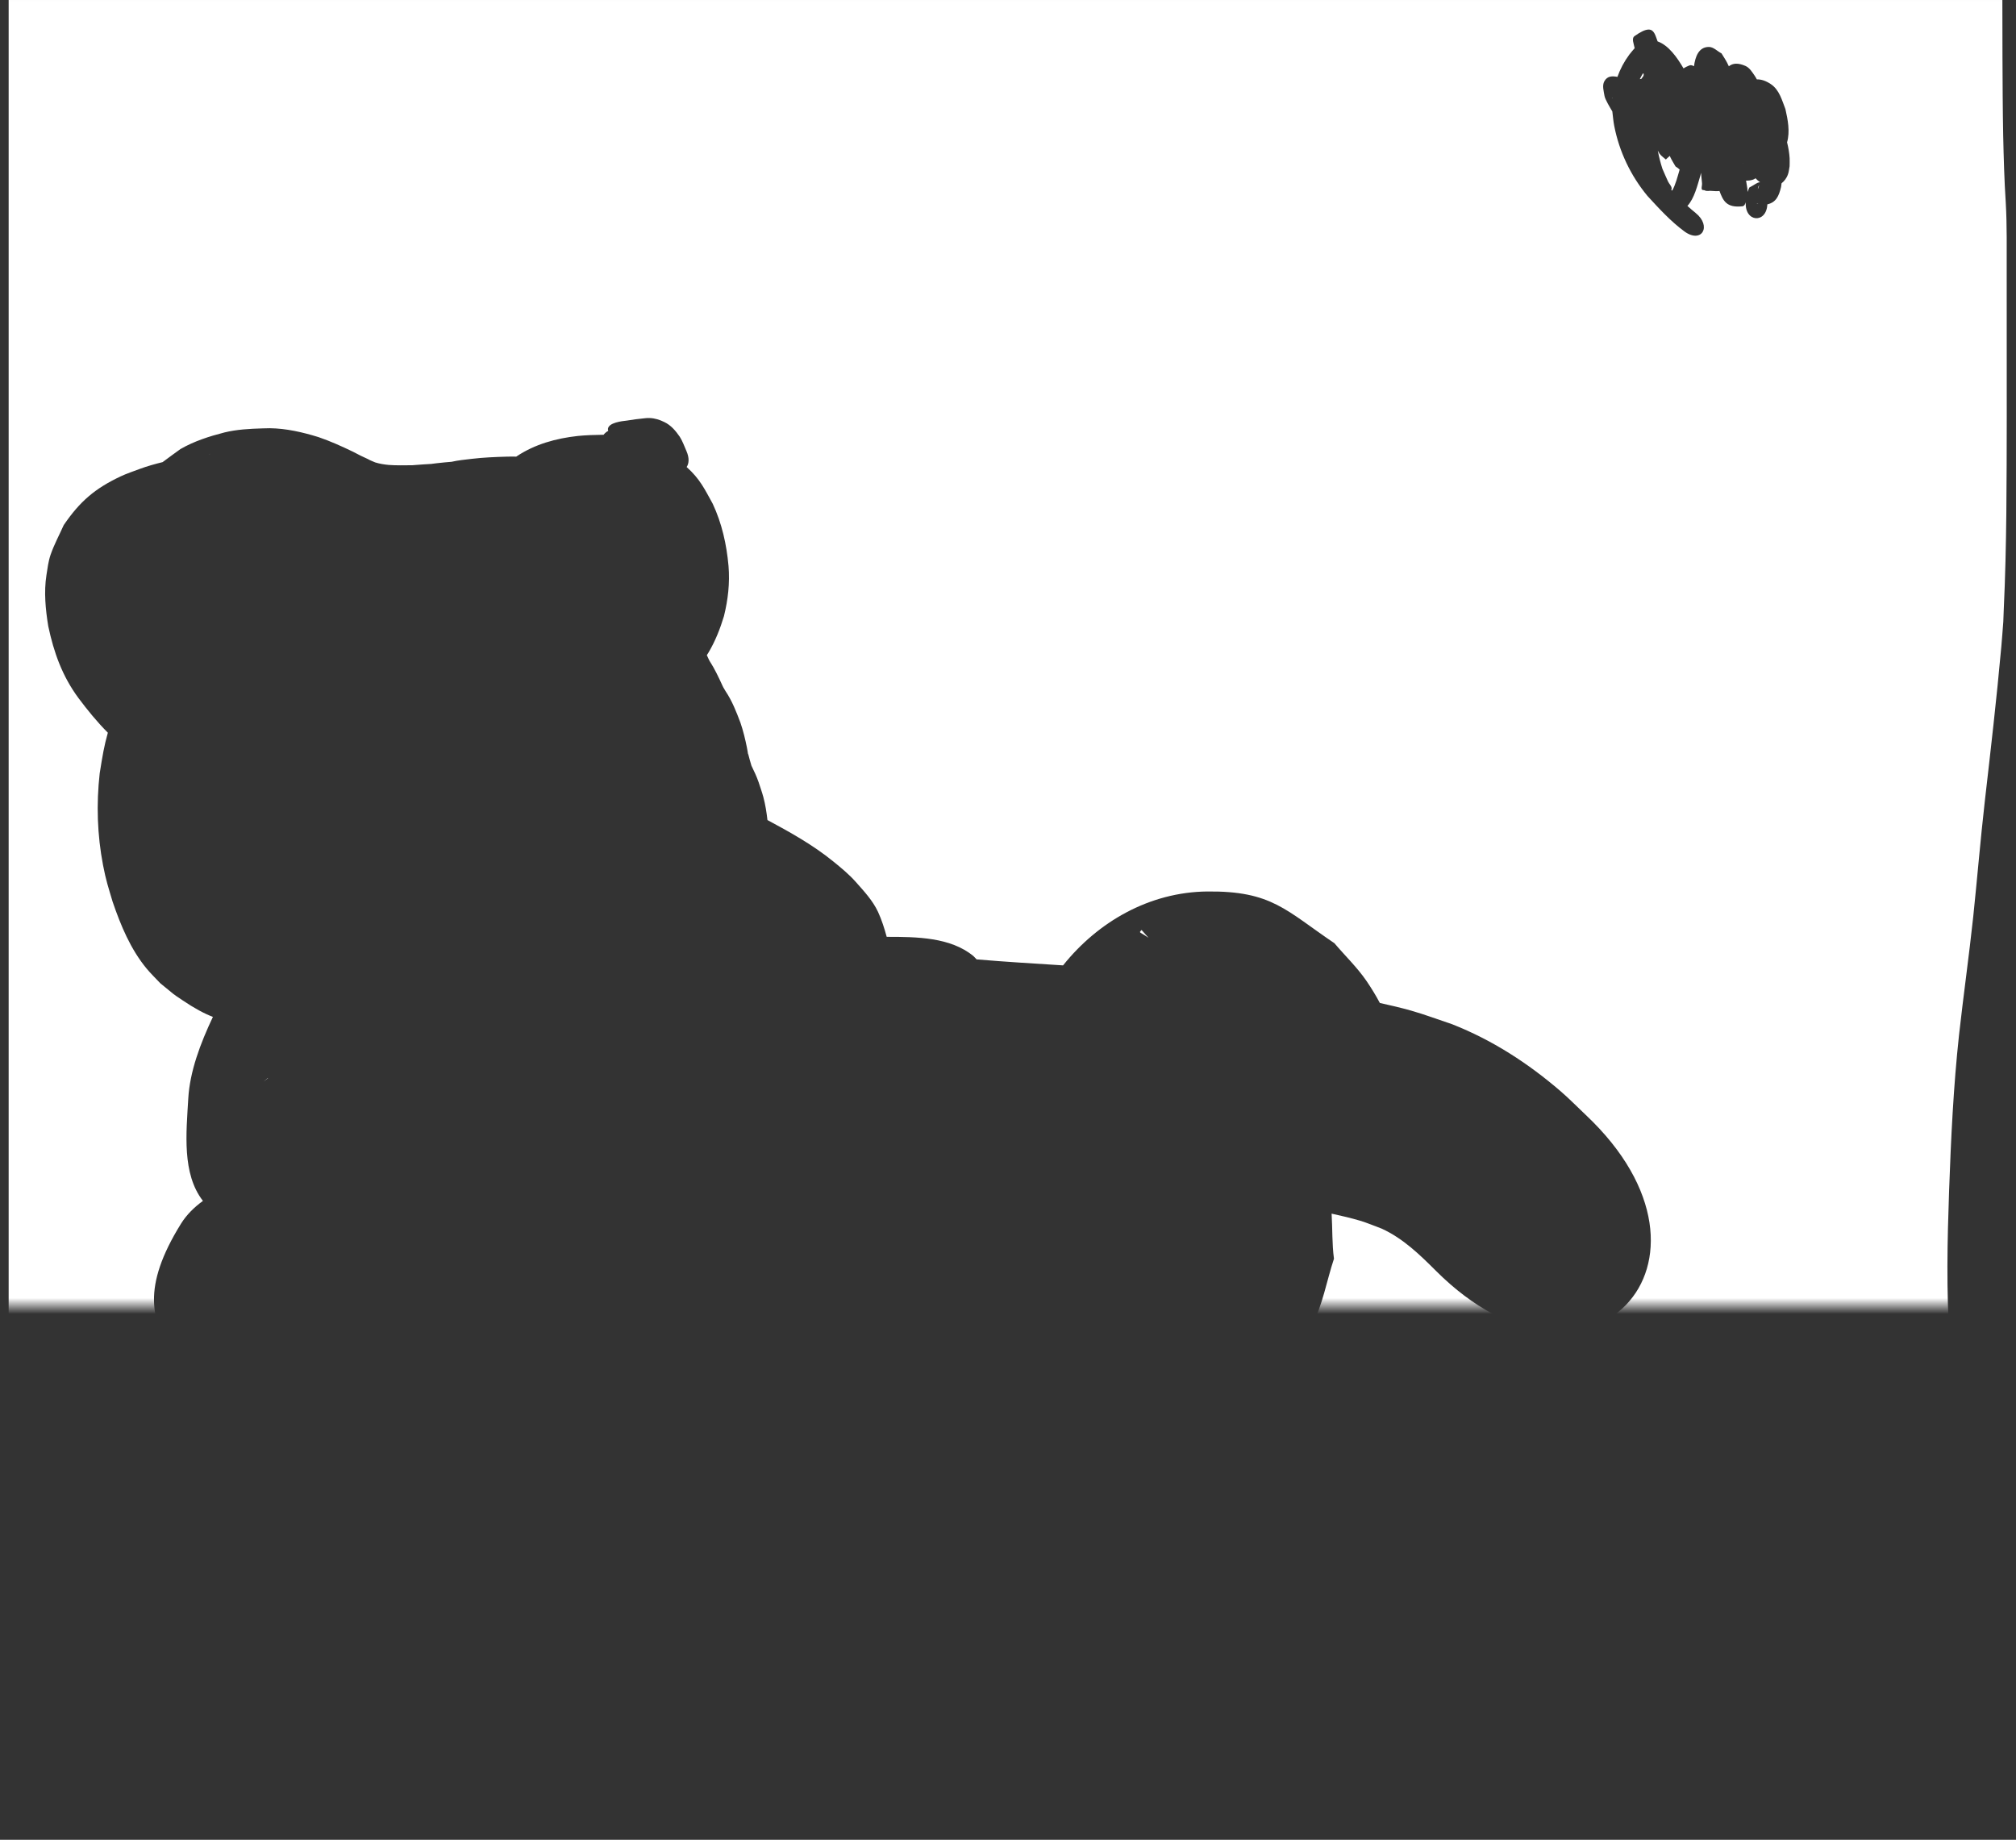 <?xml version="1.0" encoding="UTF-8" standalone="no"?>
<!-- Created with Inkscape (http://www.inkscape.org/) -->

<svg
   width="126mm"
   height="115mm"
   viewBox="0 0 126 115"
   version="1.1"
   id="svg1"
   xml:space="preserve"
   sodipodi:docname="racoonLetras.svg"
   inkscape:export-filename="OneDrive\Escritorio\yago\racoonLetrasBlanco.svg"
   inkscape:export-xdpi="96"
   inkscape:export-ydpi="96"
   xmlns:inkscape="http://www.inkscape.org/namespaces/inkscape"
   xmlns:sodipodi="http://sodipodi.sourceforge.net/DTD/sodipodi-0.dtd"
   xmlns="http://www.w3.org/2000/svg"
   xmlns:svg="http://www.w3.org/2000/svg"><rect x="0" y="0" width="126" height="115" fill="#333333" stroke="none"/><sodipodi:namedview
     id="namedview1"
     pagecolor="#ffffff"
     bordercolor="#000000"
     borderopacity="0.25"
     inkscape:showpageshadow="2"
     inkscape:pageopacity="0.0"
     inkscape:pagecheckerboard="0"
     inkscape:deskcolor="#d1d1d1"
     inkscape:document-units="mm"
     inkscape:clip-to-page="false" /><defs
     id="defs1"><mask
       maskUnits="userSpaceOnUse"
       id="mask-powermask-path-effect7"><path
         id="mask-powermask-path-effect7_box"
         style="fill:#ffffff;fill-opacity:1"
         d="M 0.892,43.597 H 128.844 V 160.738 H 0.892 Z" /><path
         style="fill:#000000;stroke-width:1"
         d="M 0.982,102 V 43.924 H 64.086 127.189 v 58.076 58.076 H 64.086 0.982 Z M 15.27,155.877 c 0,-1.13 0.989,-4.634 1.783,-6.319 0.856,-1.816 2.602,-3.643 4.503,-4.71 1.626,-0.913 1.72,-1.363 0.864,-4.135 -0.662,-2.144 -1.949,-3.666 -3.912,-4.627 -1.284,-0.628 -1.91,-0.753 -4.16,-0.831 -1.922,-0.067 -2.778,0.006 -3.12,0.263 -0.31,0.233 -0.658,1.256 -1.02,2.998 -1.257,6.057 0.281,13.18 3.756,17.396 0.901,1.093 1.307,1.082 1.307,-0.034 z m 20.43,-14.721 3.099,-0.481 0.823,-2.272 c 3.676,-10.155 -0.954,-16.22 -12.882,-16.873 l -2.95,-0.162 -1.353,0.833 c -0.744,0.458 -1.4,0.833 -1.457,0.833 -0.057,0 -0.038,-0.716 0.041,-1.591 0.184,-2.034 -0.286,-5.457 -1.416,-10.298 -0.492,-2.108 -0.895,-3.895 -0.895,-3.969 0,-0.075 0.446,0.621 0.992,1.546 1.454,2.466 2.215,2.953 4.886,3.128 3.746,0.245 4.441,1.02 4.441,4.95 0,1.848 0.068,2.223 0.381,2.103 0.488,-0.187 0.8,-2.598 0.551,-4.257 -0.335,-2.237 -2.494,-3.777 -5.299,-3.781 -2.475,-0.003 -3.887,-0.949 -5.16,-3.455 -1.004,-1.977 -1.533,-3.904 -1.812,-6.601 l -0.232,-2.249 -0.033,3.043 c -0.034,3.083 -0.033,3.088 1.832,11.774 0.613,2.853 0.923,7.153 0.659,9.142 -0.179,1.353 -0.287,1.521 -1.757,2.738 -0.861,0.713 -1.566,1.398 -1.566,1.521 0,0.124 0.6,0.225 1.334,0.225 3.721,0 8.261,1.718 10.624,4.019 2.463,2.399 3.37,5.479 2.779,9.441 l -0.212,1.421 0.741,-0.123 c 0.408,-0.068 2.136,-0.34 3.84,-0.604 z m 16.612,-2.507 c 2.11,-0.432 3.915,-0.788 4.011,-0.791 0.096,-0.004 0.865,-1.101 1.709,-2.438 2.022,-3.204 3.255,-6.441 3.267,-8.573 0.023,-4.231 -3.718,-7.701 -11.37,-10.546 l -2.384,-0.886 -3.6,0.499 c -1.98,0.275 -3.691,0.443 -3.802,0.375 -0.29,-0.179 -0.796,-2.327 -0.796,-3.378 0,-0.491 0.231,-1.775 0.514,-2.852 0.565,-2.153 0.511,-2.725 -0.116,-1.224 -0.683,1.634 -0.972,3.51 -0.882,5.72 l 0.086,2.118 -1.081,0.161 c -1.071,0.16 -1.93,0.523 -1.69,0.714 0.069,0.054 1.072,0.299 2.229,0.543 1.175,0.247 3.094,0.933 4.344,1.552 7.144,3.539 9.009,10.337 4.906,17.886 -0.497,0.915 -0.904,1.718 -0.904,1.786 0,0.301 2.006,0.06 5.556,-0.666 z m 20.869,-8.64 c 3.185,-2.953 3.536,-3.583 3.546,-6.374 0.005,-1.393 -0.164,-2.912 -0.424,-3.799 -0.766,-2.619 -3.237,-4.753 -6.621,-5.72 -1.893,-0.54 -9.362,-0.746 -13.283,-0.366 -5.918,0.574 -6.341,0.799 -2.499,1.33 9.128,1.261 14.243,4.398 15.756,9.663 0.455,1.584 0.431,5.912 -0.042,7.524 l -0.186,0.635 0.858,-0.502 c 0.472,-0.276 1.775,-1.352 2.895,-2.391 z m 4.541,-17.437 c -1.306,-2.576 -3.05,-4.463 -4.904,-5.308 -6.097,-2.778 -16.611,-0.207 -19.985,4.887 -0.431,0.651 -0.75,1.217 -0.708,1.259 0.042,0.042 1.381,-0.335 2.976,-0.837 7.681,-2.415 14.597,-3.004 18.619,-1.585 1.629,0.575 3.271,1.855 4.137,3.225 1.191,1.884 1.102,0.798 -0.135,-1.641 z m -45.975,-11.396 2.442,-0.957 1.91,0.559 1.91,0.559 1.397,-0.535 c 3.753,-1.436 4.157,-1.755 6.362,-5.02 1.806,-2.674 2.039,-3.154 1.925,-3.962 -0.25,-1.773 -1.736,-4.27 -3.657,-6.146 l -1.838,-1.795 0.541,-1.151 c 0.91,-1.937 1.45,-4.43 1.469,-6.789 0.02,-2.493 -0.387,-3.626 -1.585,-4.411 -1.376,-0.902 -4.448,0.649 -6.737,3.403 -1.696,2.04 -1.706,2.13 -0.332,3.098 0.664,0.468 1.237,0.814 1.274,0.769 0.037,-0.045 0.276,-0.736 0.53,-1.536 0.582,-1.833 1.56,-3.558 2.318,-4.089 0.321,-0.225 1.091,-0.409 1.71,-0.409 2.082,0 2.374,1.573 1.08,5.821 -0.644,2.113 -1.533,4.233 -1.775,4.233 -0.099,0 -0.71,-0.333 -1.356,-0.74 -1.656,-1.041 -4.664,-2.7 -4.897,-2.7 -0.107,0 0.928,1.161 2.301,2.58 1.773,1.832 2.636,2.948 2.978,3.853 0.265,0.7 0.422,1.333 0.348,1.407 -0.074,0.074 -0.711,-0.155 -1.417,-0.507 -1.568,-0.784 -2.071,-0.909 -5.034,-1.253 -1.284,-0.149 -2.713,-0.34 -3.175,-0.424 -0.776,-0.141 -0.884,-0.069 -1.4,0.944 -0.565,1.107 -1.218,3.922 -0.968,4.172 0.074,0.074 0.484,-0.113 0.91,-0.416 1.387,-0.987 1.992,-1.089 4.954,-0.828 3.197,0.281 4.016,0.728 5.812,3.174 1.18,1.608 1.406,2.798 0.822,4.328 -0.821,2.149 -1.248,2.353 -5.386,2.567 -3.824,0.198 -4.504,0.358 -6.091,1.437 -1.695,1.152 -4.369,0.828 -6.08,-0.736 -0.773,-0.706 -0.753,-1.482 0.065,-2.596 1.215,-1.653 1.755,-3.073 1.669,-4.388 -0.044,-0.677 -0.219,-1.277 -0.388,-1.333 -0.55,-0.181 -2.169,1.709 -2.366,2.762 -0.102,0.545 -0.405,1.35 -0.673,1.79 -0.29,0.475 -0.488,1.302 -0.488,2.038 -9e-4,1.147 0.087,1.311 1.183,2.209 2.629,2.154 5.951,2.502 9.735,1.018 z m -1.395,-1.842 c 1.091,-0.349 2.312,-0.635 2.712,-0.637 0.4,-0.002 0.728,-0.137 0.728,-0.299 0,-0.4 -1.75,-3.259 -2.248,-3.672 -0.219,-0.182 -0.398,-0.724 -0.398,-1.205 0,-1.108 -0.593,-1.706 -1.693,-1.706 -0.94,0 -1.66,0.616 -2.378,2.037 -0.567,1.122 -0.54,1.838 0.101,2.653 0.732,0.93 0.665,1.987 -0.19,3.003 l -0.719,0.854 1.05,-0.197 c 0.577,-0.108 1.943,-0.482 3.034,-0.831 z m -11.774,-2.829 c -1.701,-1.251 -1.985,-1.686 -1.979,-3.025 0.01,-2.076 0.759,-3.365 2.282,-3.926 0.706,-0.26 1.674,-0.759 2.149,-1.108 1.203,-0.883 2.675,-1.098 3.143,-0.459 0.196,0.269 0.357,0.816 0.357,1.216 0,1.037 0.434,1.169 0.629,0.192 0.352,-1.759 0.189,-3.377 -0.398,-3.965 -0.506,-0.506 -0.738,-0.543 -2.315,-0.372 -0.964,0.105 -2.734,0.272 -3.933,0.371 -2.521,0.208 -2.535,0.219 -4.108,2.981 l -1.151,2.021 0.199,2.079 c 0.197,2.058 0.212,2.092 1.517,3.337 1.268,1.209 1.378,1.257 2.859,1.249 l 1.541,-0.008 z m 67.102,0.074 c 0.784,-0.144 2.308,-0.707 3.387,-1.249 7.446,-3.744 10.144,-13.541 5.132,-18.643 -6.286,-6.399 -18.277,-1.381 -20.345,8.513 -1.552,7.428 4.044,12.813 11.826,11.379 z m -3.602,-5.138 c -4.2,-1.867 -3.432,-9.123 1.234,-11.663 1.83,-0.996 4.121,-1.084 5.523,-0.213 2.955,1.836 2.997,6.647 0.086,9.876 -1.839,2.04 -4.803,2.907 -6.843,2 z m 20.864,4.408 c 0.071,-0.255 0.578,-3.112 1.125,-6.35 0.547,-3.238 1.073,-5.887 1.169,-5.887 0.096,0 0.984,1.875 1.975,4.167 0.991,2.292 2.226,5.149 2.746,6.35 l 0.945,2.183 h 2.427 c 2.296,0 2.435,-0.032 2.576,-0.595 0.082,-0.327 0.701,-3.691 1.375,-7.474 0.674,-3.784 1.504,-8.427 1.844,-10.319 0.34,-1.892 0.538,-3.509 0.44,-3.594 -0.098,-0.085 -1.303,-0.085 -2.677,0 l -2.499,0.155 -0.324,1.76 c -0.178,0.968 -0.655,3.915 -1.061,6.548 -0.405,2.634 -0.805,4.789 -0.889,4.789 -0.161,0 -0.67,-1.144 -3.063,-6.879 -0.82,-1.965 -1.772,-4.201 -2.116,-4.971 l -0.626,-1.399 -2.45,0.076 -2.45,0.076 -0.342,2.117 c -0.188,1.164 -0.753,4.319 -1.254,7.011 -0.502,2.692 -1.161,6.383 -1.465,8.202 -0.304,1.819 -0.619,3.575 -0.7,3.903 -0.144,0.588 -0.112,0.595 2.51,0.595 2.304,0 2.674,-0.061 2.787,-0.463 z M 65.16,94.84 c 4.475,-2.684 6.907,-7.085 6.686,-12.105 -0.17,-3.872 -1.748,-6.318 -5.081,-7.878 -4.335,-2.029 -9.451,-0.904 -13.535,2.976 -3.043,2.89 -4.402,5.945 -4.397,9.88 0.004,2.876 0.201,3.18 2.475,3.821 3.668,1.033 8.55,2.729 10,3.475 1.866,0.959 1.979,0.954 3.852,-0.169 z m -7.953,-3.442 c -2.674,-1.391 -3.437,-4.591 -1.932,-8.107 0.65,-1.518 2.647,-3.447 4.064,-3.925 1.51,-0.509 3.609,-0.425 4.66,0.187 3.041,1.771 2.932,7.205 -0.205,10.252 -1.934,1.878 -4.735,2.556 -6.586,1.593 z M 17.919,83.211 c 0.278,-0.335 0.137,-0.652 -0.854,-1.918 -1.529,-1.955 -1.715,-2.328 -2.19,-4.376 -0.496,-2.14 -0.213,-3.188 0.974,-3.602 2.11,-0.736 4.184,1.044 4.992,4.282 0.407,1.632 0.663,1.754 1.636,0.782 0.976,-0.976 0.894,-1.496 -0.524,-3.356 -1.641,-2.151 -2.96,-2.921 -5.008,-2.921 -1.607,0 -1.769,0.056 -2.491,0.864 -1.327,1.485 -0.994,4.406 0.943,8.27 1.168,2.329 1.81,2.832 2.522,1.974 z m 48.017,-12.034 c 1.839,-0.633 2.961,-1.268 4.574,-2.589 1.231,-1.008 3.762,-4.368 3.762,-4.993 0,-0.275 -0.635,-0.355 -2.811,-0.355 h -2.811 l -1.081,1.229 c -1.326,1.507 -2.772,2.198 -4.616,2.205 -1.921,0.008 -3.055,-0.531 -3.943,-1.872 -1.578,-2.384 -0.714,-6.871 1.738,-9.024 1.908,-1.675 4.668,-2.287 6.362,-1.411 0.93,0.481 2.082,1.824 2.296,2.676 0.158,0.629 0.214,0.641 3.043,0.641 h 2.882 v -1.023 c 0,-0.639 -0.345,-1.713 -0.92,-2.861 -1.527,-3.052 -3.923,-4.548 -7.658,-4.78 -3.673,-0.228 -6.719,0.895 -9.707,3.579 -5.1,4.581 -6.021,12.5 -1.926,16.554 2.669,2.642 6.785,3.412 10.817,2.025 z m 22.094,0.517 c 3.685,-0.584 7.362,-3.061 9.566,-6.445 1.481,-2.275 1.482,-2.274 -1.747,-2.274 h -2.765 l -1.001,1.198 c -1.983,2.373 -5.484,3.261 -7.519,1.909 -2.147,-1.427 -2.729,-4.817 -1.327,-7.737 1.359,-2.831 3.513,-4.366 6.125,-4.366 2.02,0 3.67,1.099 4.239,2.822 l 0.291,0.882 h 2.89 2.89 v -0.784 c 0,-2.481 -2.545,-6.06 -5.088,-7.155 -1.933,-0.832 -5.363,-1.02 -7.494,-0.409 -3.361,0.963 -6.104,2.968 -8.058,5.89 -4.582,6.851 -2.135,14.821 5.03,16.384 1.867,0.407 1.928,0.409 3.969,0.085 z M 17.798,68.205 c 0.301,-1.707 0.62,-3.176 0.71,-3.266 0.089,-0.089 0.339,0.176 0.555,0.59 0.216,0.414 0.989,1.883 1.717,3.266 l 1.325,2.514 3.197,0.074 c 1.758,0.041 3.197,0.026 3.197,-0.033 0,-0.059 -0.953,-1.678 -2.117,-3.597 -1.164,-1.919 -2.117,-3.576 -2.117,-3.682 0,-0.106 0.511,-0.33 1.135,-0.497 3.497,-0.935 6.26,-6.26 5.204,-10.03 -0.469,-1.675 -2.119,-3.377 -3.694,-3.811 -1.637,-0.451 -10.814,-0.471 -11.09,-0.025 -0.109,0.177 -0.347,1.299 -0.528,2.494 -0.181,1.195 -0.673,3.974 -1.092,6.176 -0.42,2.202 -1.07,5.833 -1.445,8.07 -0.375,2.236 -0.746,4.279 -0.825,4.539 -0.132,0.436 0.07,0.467 2.588,0.397 l 2.731,-0.076 z m 1.523,-8.472 c 0.077,-0.327 0.285,-1.518 0.462,-2.645 0.443,-2.821 0.568,-2.953 2.587,-2.718 2.257,0.262 2.827,0.77 2.802,2.495 -0.032,2.229 -1.586,3.463 -4.362,3.463 -1.555,0 -1.623,-0.027 -1.489,-0.595 z m 16.718,10.12 0.759,-1.587 h 3.758 3.758 l 0.228,1.521 0.228,1.521 2.977,0.075 c 2.499,0.063 2.977,0.011 2.977,-0.321 0,-0.218 -0.361,-2.097 -0.802,-4.176 -0.441,-2.079 -1.265,-6.042 -1.832,-8.807 -0.566,-2.765 -1.227,-5.89 -1.468,-6.945 l -0.439,-1.918 h -2.063 c -1.332,0 -2.158,0.117 -2.33,0.331 -0.295,0.366 -12.498,21.651 -12.498,21.801 0,0.051 1.347,0.094 2.994,0.094 h 2.994 z m 3.351,-6.313 c 0.695,-1.79 3.27,-6.877 3.405,-6.724 0.161,0.184 0.786,5.345 0.785,6.488 -2.64e-4,0.403 -0.279,0.463 -2.139,0.463 -1.176,0 -2.099,-0.102 -2.051,-0.227 z m 65.308,-9.959 v -2.249 h 0.794 c 0.623,0 0.794,-0.116 0.794,-0.54 0,-0.506 -0.137,-0.535 -2.183,-0.463 -1.73,0.061 -2.183,0.159 -2.183,0.474 0,0.254 0.309,0.427 0.86,0.48 l 0.86,0.083 v 2.232 c 0,2.056 0.042,2.232 0.529,2.232 0.488,0 0.529,-0.176 0.529,-2.249 z m 3.23,0.331 0.078,-1.918 0.495,1.932 c 0.431,1.684 0.566,1.922 1.047,1.852 0.433,-0.063 0.64,-0.423 0.96,-1.668 l 0.408,-1.587 0.079,1.67 c 0.073,1.55 0.121,1.664 0.661,1.587 0.556,-0.079 0.582,-0.204 0.582,-2.729 v -2.646 h -0.906 c -0.878,0 -0.916,0.044 -1.221,1.397 -0.414,1.839 -0.558,1.925 -0.914,0.548 -0.565,-2.183 -0.516,-2.113 -1.413,-2.026 l -0.837,0.081 -0.075,2.712 c -0.071,2.557 -0.045,2.712 0.451,2.712 0.47,0 0.535,-0.205 0.605,-1.918 z"
         id="path7" /></mask></defs><g
     inkscape:label="Capa 1"
     inkscape:groupmode="layer"
     id="layer1"><path
       id="rect3"
       mask="url(#mask-powermask-path-effect7)"
       style="fill:#ffffff;stroke-width:0.5;stroke-linejoin:round"
       transform="translate(-1.351,-44.867)"
       d="M 126.497,44.596 1.892,44.597 V 159.738 H 15.981 c -2.39,-0.32 -3.536,-1.448 -4.703,-3.074 -3.971,-0.957 -5.363,-3.864 -5.445,-6.901 -0.137,-0.188 -0.265,-0.37 -0.408,-0.559 -0.443,-1.028 -0.975,-2.022 -1.329,-3.084 -0.573,-1.721 -0.9,-3.9 -0.808,-5.721 0.047,-0.925 0.087,-1.884 0.424,-2.747 0.508,-1.297 0.827,-3.006 2.072,-3.629 1.792,-0.897 3.842,-1.027 5.87,-1.219 0.093,-0.891 0.287,-1.828 0.448,-2.981 0.063,-0.093 0.113,-0.201 0.172,-0.298 -1.526,-2.016 -2.066,-4.214 0.387,-8.165 0.354,-0.57 0.83,-1.033 1.373,-1.429 -1.32,-1.698 -1.04,-4.251 -0.916,-6.402 0.097,-1.687 0.748,-3.425 1.539,-5.099 -0.535,-0.204 -1.159,-0.539 -1.892,-1.034 -0.782,-0.529 -0.306,-0.189 -1.394,-1.067 -0.288,-0.309 -0.596,-0.602 -0.865,-0.928 C 9.507,104.188 8.896,102.711 8.392,101.238 8.116,100.308 7.98,99.926 7.791,98.945 7.428,97.052 7.366,95.122 7.582,93.207 7.765,92.057 7.857,91.504 8.092,90.667 7.422,89.994 6.82,89.257 6.251,88.495 5.241,87.127 4.715,85.65 4.367,84.008 4.196,82.963 4.089,81.869 4.254,80.813 c 0.067,-0.429 0.119,-0.867 0.261,-1.277 0.22,-0.636 0.545,-1.231 0.818,-1.846 1.017,-1.492 1.961,-2.294 3.569,-3.051 0.371,-0.175 0.787,-0.311 1.175,-0.458 0.47,-0.174 0.952,-0.309 1.437,-0.428 0.373,-0.287 0.759,-0.552 1.111,-0.814 0.859,-0.497 1.8,-0.796 2.754,-1.041 0.78,-0.19 1.582,-0.23 2.38,-0.254 0.149,-0.008 0.298,-0.011 0.446,-0.01 1.039,0.011 2.054,0.249 3.045,0.553 0.745,0.254 1.459,0.577 2.167,0.918 0.55,0.29 0.41,0.214 0.953,0.469 0.014,0.022 0.255,0.124 0.429,0.196 0.273,0.086 0.554,0.13 0.838,0.158 0.491,0.037 0.987,0.023 1.479,0.019 0.416,-0.034 0.832,-0.061 1.249,-0.086 -0.002,-0.002 -0.014,0.001 -0.01,-0.003 8.13e-4,-9.7e-4 0.302,-0.038 0.312,-0.039 0.301,-0.035 0.603,-0.063 0.906,-0.087 0.414,-0.095 0.852,-0.135 1.276,-0.186 0.717,-0.085 1.438,-0.114 2.159,-0.135 0.204,-0.009 0.407,-0.002 0.61,-0.002 0.006,-0.005 0.012,-0.009 0.019,-0.014 1.15,-0.768 2.471,-1.127 3.83,-1.278 0.515,-0.051 1.032,-0.066 1.55,-0.074 0.019,1.14e-4 0.035,0.003 0.053,0.004 0.089,-0.11 0.189,-0.193 0.296,-0.249 -0.003,-0.039 -0.024,-0.076 -0.02,-0.116 0.037,-0.403 0.889,-0.493 1.181,-0.525 0.362,-0.061 0.726,-0.109 1.091,-0.143 0.112,-0.016 0.221,-0.022 0.329,-0.018 0.323,0.011 0.629,0.105 0.928,0.254 0.414,0.197 0.71,0.551 0.964,0.921 0.176,0.279 0.284,0.593 0.416,0.893 0.191,0.434 0.157,0.781 0.011,0.995 0.833,0.746 1.123,1.378 1.63,2.296 0.576,1.231 0.867,2.544 0.988,3.89 0.088,1.059 -0.031,2.111 -0.287,3.139 -0.235,0.781 -0.541,1.555 -0.958,2.26 -0.035,0.06 -0.074,0.117 -0.111,0.175 0.062,0.136 0.125,0.27 0.187,0.406 0.011,0.024 0.047,0.096 0.036,0.072 -0.076,-0.172 -0.131,-0.264 -0.018,-0.065 0.28,0.437 0.544,0.99 0.772,1.493 0.039,0.075 0.027,0.057 0.051,0.104 0.046,0.078 0.093,0.156 0.139,0.235 0.41,0.611 0.677,1.293 0.934,1.978 0.173,0.505 0.299,1.026 0.404,1.549 0.075,0.377 0.08,0.546 0.074,0.379 0.06,0.251 0.135,0.5 0.208,0.753 0.163,0.335 0.323,0.672 0.446,1.026 0.1,0.311 0.213,0.619 0.298,0.934 0.127,0.474 0.202,0.957 0.258,1.443 1.428,0.765 2.849,1.56 4.107,2.582 0.491,0.399 0.986,0.804 1.406,1.278 0.52,0.585 1.071,1.175 1.4,1.885 0.231,0.499 0.394,1.024 0.54,1.555 1.879,-0.002 3.993,0.023 5.42,1.203 0.074,0.061 0.127,0.139 0.196,0.205 1.8,0.156 3.604,0.26 5.407,0.376 2.183,-2.733 5.406,-4.583 9.017,-4.619 4.027,-0.041 4.9,1.179 7.941,3.233 0.673,0.793 1.433,1.519 2.018,2.378 0.297,0.436 0.574,0.889 0.822,1.357 0.682,0.15 1.351,0.307 1.949,0.477 0.867,0.246 1.711,0.567 2.566,0.851 2.508,0.986 4.748,2.436 6.783,4.189 0.548,0.472 1.053,0.992 1.579,1.488 9.733,9.179 0.104,19.193 -9.366,9.743 -1.022,-1.02 -2.058,-2.028 -3.39,-2.64 -0.452,-0.166 -0.894,-0.359 -1.355,-0.497 -0.541,-0.161 -1.156,-0.307 -1.78,-0.442 0.057,0.937 0.023,1.904 0.147,2.819 -0.464,1.399 -0.701,2.895 -1.392,4.197 -0.632,1.19 -1.522,2.255 -2.516,3.165 -1.837,1.681 -4.138,2.728 -6.51,2.915 -0.59,0.209 -1.193,0.331 -1.792,0.345 -0.372,0.904 -0.78,1.784 -1.397,2.53 -2.308,2.792 -6.473,4.822 -10.213,3.553 -0.796,-0.27 -1.567,-0.656 -2.288,-1.129 -0.345,0.26 -0.701,0.465 -1.064,0.639 -0.086,0.251 -0.185,0.497 -0.305,0.737 -0.827,1.66 -2.479,2.843 -4.074,3.789 -1.737,1.03 -4.289,1.489 -6.589,1.181 0.086,0.303 0.169,0.608 0.263,0.908 0.096,1.215 0.506,2.446 0.287,3.645 -0.928,5.087 -3.846,9.545 -11.166,6.676 -2.588,-1.014 -3.388,-4.52 -4.296,-7.147 -0.416,-1.203 -0.325,-2.929 -0.062,-4.688 -0.024,-0.037 -0.044,-0.073 -0.069,-0.111 -0.572,1.644 -1.145,3.289 -1.694,4.941 0.06,0.011 0.117,0.014 0.178,0.027 0.061,0.013 -0.206,0.055 -0.186,-0.003 0.003,-0.008 0.006,-0.016 0.008,-0.024 -0.785,-0.151 -1.535,-0.211 -2.357,-0.242 -0.647,-0.025 -1.069,-0.017 -1.535,-0.016 0.084,1.413 0.044,2.682 -0.598,4.363 -0.444,1.161 -0.895,2.429 -1.828,3.249 -1.316,1.156 -2.84,2.403 -4.554,2.693 H 124.12 c -0.109,-1.368 -0.212,-2.736 -0.307,-4.104 -0.291,-3.159 -0.231,-6.326 -0.076,-9.488 0.095,-2.173 0.331,-4.342 0.804,-6.466 6.5e-4,-0.002 10e-4,-0.005 0.002,-0.007 -0.002,-0.014 -0.002,-0.029 -0.004,-0.043 -0.429,-3.636 -0.987,-7.258 -1.328,-10.904 -0.224,-3.142 -0.152,-6.289 -0.042,-9.436 0.117,-3.255 0.271,-6.511 0.623,-9.75 0.273,-2.452 0.619,-4.896 0.883,-7.349 0.253,-2.415 0.452,-4.836 0.727,-7.249 0.369,-3.213 0.741,-6.426 1.03,-9.647 0.051,-0.522 0.08,-1.046 0.125,-1.569 0.011,-0.25 0.017,-0.5 0.028,-0.75 0.19,-4.022 0.179,-8.05 0.187,-12.075 0.003,-3.013 -5.8e-4,-6.026 -0.003,-9.039 -0.005,-1.442 0.025,-2.884 -0.058,-4.324 -0.092,-1.405 -0.131,-2.813 -0.161,-4.221 -0.031,-1.647 -0.038,-3.294 -0.045,-4.942 -0.005,-1.26 -0.006,-2.519 -0.007,-3.779 z m -22.142,2.12 c 0.027,-0.002 0.052,-0.002 0.076,5.16e-4 0.318,0.029 0.391,0.396 0.52,0.738 0.685,0.243 1.215,0.994 1.62,1.686 0.096,-0.062 0.215,-0.124 0.366,-0.183 0.088,-0.035 0.186,-0.01 0.288,0.051 0.078,-0.593 0.294,-1.21 0.931,-1.207 0.296,0.001 0.527,0.269 0.79,0.403 0.115,0.192 0.243,0.378 0.346,0.577 0.038,0.073 0.075,0.151 0.112,0.229 0.253,-0.202 0.575,-0.222 1.034,-0.024 0.258,0.112 0.421,0.381 0.58,0.613 0.047,0.069 0.092,0.148 0.136,0.23 0.27,-0.008 0.566,0.086 0.886,0.304 0.528,0.361 0.685,1.007 0.899,1.55 0.15,0.662 0.297,1.404 0.104,2.08 0.082,0.327 0.14,0.66 0.16,0.995 0.009,0.166 -0.002,0.332 -0.002,0.499 -0.033,0.164 -0.043,0.335 -0.098,0.494 -0.093,0.267 -0.239,0.441 -0.405,0.573 -0.01,0.076 -0.019,0.152 -0.03,0.227 -0.136,0.577 -0.317,0.968 -0.858,1.089 -0.056,1.222 -1.425,1.128 -1.349,-0.13 -0.041,0.13 -0.096,0.239 -0.215,0.252 -0.992,0.107 -1.201,-0.348 -1.428,-0.957 -0.132,0.018 -0.324,0.013 -0.589,-0.011 -0.176,0.022 -0.287,0.009 -0.355,-0.039 -0.035,-0.004 -0.059,-0.006 -0.097,-0.01 -0.141,-0.018 -0.034,-0.282 -0.049,-0.424 -0.022,-0.217 -0.043,-0.435 -0.064,-0.653 -0.012,0.054 -0.023,0.099 -0.036,0.156 -0.184,0.615 -0.379,1.448 -0.814,1.914 0.164,0.15 0.333,0.295 0.506,0.433 h -10e-4 c 1.045,0.835 0.382,1.951 -0.696,1.159 -0.855,-0.629 -1.583,-1.43 -2.3,-2.209 -1.05,-1.265 -1.77,-2.775 -2.084,-4.392 -0.058,-0.296 -0.079,-0.599 -0.118,-0.898 -0.129,-0.218 -0.451,-0.741 -0.488,-0.968 -0.049,-0.3 -0.157,-0.645 -0.012,-0.913 0.195,-0.359 0.524,-0.331 0.819,-0.278 0.176,-0.494 0.424,-0.963 0.747,-1.397 0.103,-0.138 0.221,-0.265 0.331,-0.397 -0.051,-0.271 -0.212,-0.61 -0.005,-0.757 0.386,-0.274 0.651,-0.391 0.84,-0.404 z m -0.304,2.741 c -0.006,-5.91e-4 -0.013,0.001 -0.02,0.003 -0.071,0.117 -0.135,0.235 -0.192,0.355 0.033,-0.01 0.066,-0.016 0.099,-0.02 0.044,-0.061 0.086,-0.123 0.13,-0.183 0.02,-0.089 0.021,-0.151 -0.017,-0.155 z m -1.952,1.537 c -0.014,0.003 0.007,0.009 0.047,0.01 3.2e-4,-0.003 7.5e-4,-0.006 0.001,-0.01 -0.023,-0.002 -0.041,-0.002 -0.048,0 z m 2.863,3.285 c 0.073,0.383 0.168,0.762 0.289,1.135 0.118,0.267 0.231,0.537 0.354,0.802 0.07,0.15 0.228,0.277 0.224,0.443 -6.6e-4,0.026 -0.011,0.049 -0.024,0.071 0.018,0.019 0.036,0.037 0.054,0.056 0.207,-0.341 0.35,-0.919 0.452,-1.257 0.006,-0.025 0.011,-0.044 0.016,-0.068 -0.084,-0.069 -0.167,-0.14 -0.255,-0.19 -0.107,-0.189 -0.226,-0.372 -0.32,-0.568 -0.01,-0.021 -0.026,-0.062 -0.038,-0.09 -0.086,0.072 -0.171,0.145 -0.248,0.224 -0.132,-0.123 -0.294,-0.221 -0.395,-0.37 -0.041,-0.06 -0.076,-0.123 -0.11,-0.188 z m 5.316,0.8 c 0.002,0.009 0.004,0.019 0.006,0.028 0.001,-0.002 0.003,-0.005 0.005,-0.007 -0.003,-0.007 -0.007,-0.014 -0.01,-0.021 z m 0.793,0.932 c -0.047,0.035 -0.097,0.064 -0.154,0.084 -0.146,0.05 -0.292,0.068 -0.437,0.06 0.037,0.21 0.07,0.402 0.08,0.488 0.008,0.073 0.006,0.148 0.008,0.222 0.028,-0.063 0.063,-0.143 0.117,-0.278 0.374,-0.188 0.467,-0.319 0.66,-0.325 6.8e-4,-0.005 8.7e-4,-0.005 0.002,-0.01 -0.097,-0.068 -0.19,-0.148 -0.275,-0.242 z m 0.23,0.443 c -0.008,0.007 -0.016,0.015 -0.024,0.024 -0.043,0.047 -0.076,0.243 -0.05,0.184 0.03,-0.067 0.052,-0.138 0.073,-0.208 z m -0.159,1.123 c -0.003,0.005 0.055,0.037 0.077,0.033 0.007,-0.002 0.014,-0.004 0.021,-0.005 -0.031,-0.011 -0.062,-0.021 -0.093,-0.027 -0.003,-6.83e-4 -0.005,-6.57e-4 -0.005,0 z m -96.675,15.663 c -0.029,0.004 -0.057,0.01 -0.085,0.014 0.034,-0.004 0.067,-0.007 0.101,-0.011 0.005,-7e-4 -0.01,-0.004 -0.015,-0.003 z m 58.233,29.759 c -0.205,0.196 -0.104,0.108 0.433,0.487 -0.152,-0.171 -0.325,-0.368 -0.433,-0.487 z m -54.612,9.248 c -0.084,0.076 -0.146,0.127 -0.236,0.209 -0.077,0.07 0.226,-0.185 0.243,-0.196 -0.002,-0.004 -0.005,-0.009 -0.007,-0.013 z m 15.646,37.213 c -0.037,0.26 -0.075,0.493 -0.113,0.78 -0.012,0.095 0.15,-0.118 0.225,-0.178 -0.043,-0.199 -0.076,-0.401 -0.112,-0.603 z" /></g></svg>
